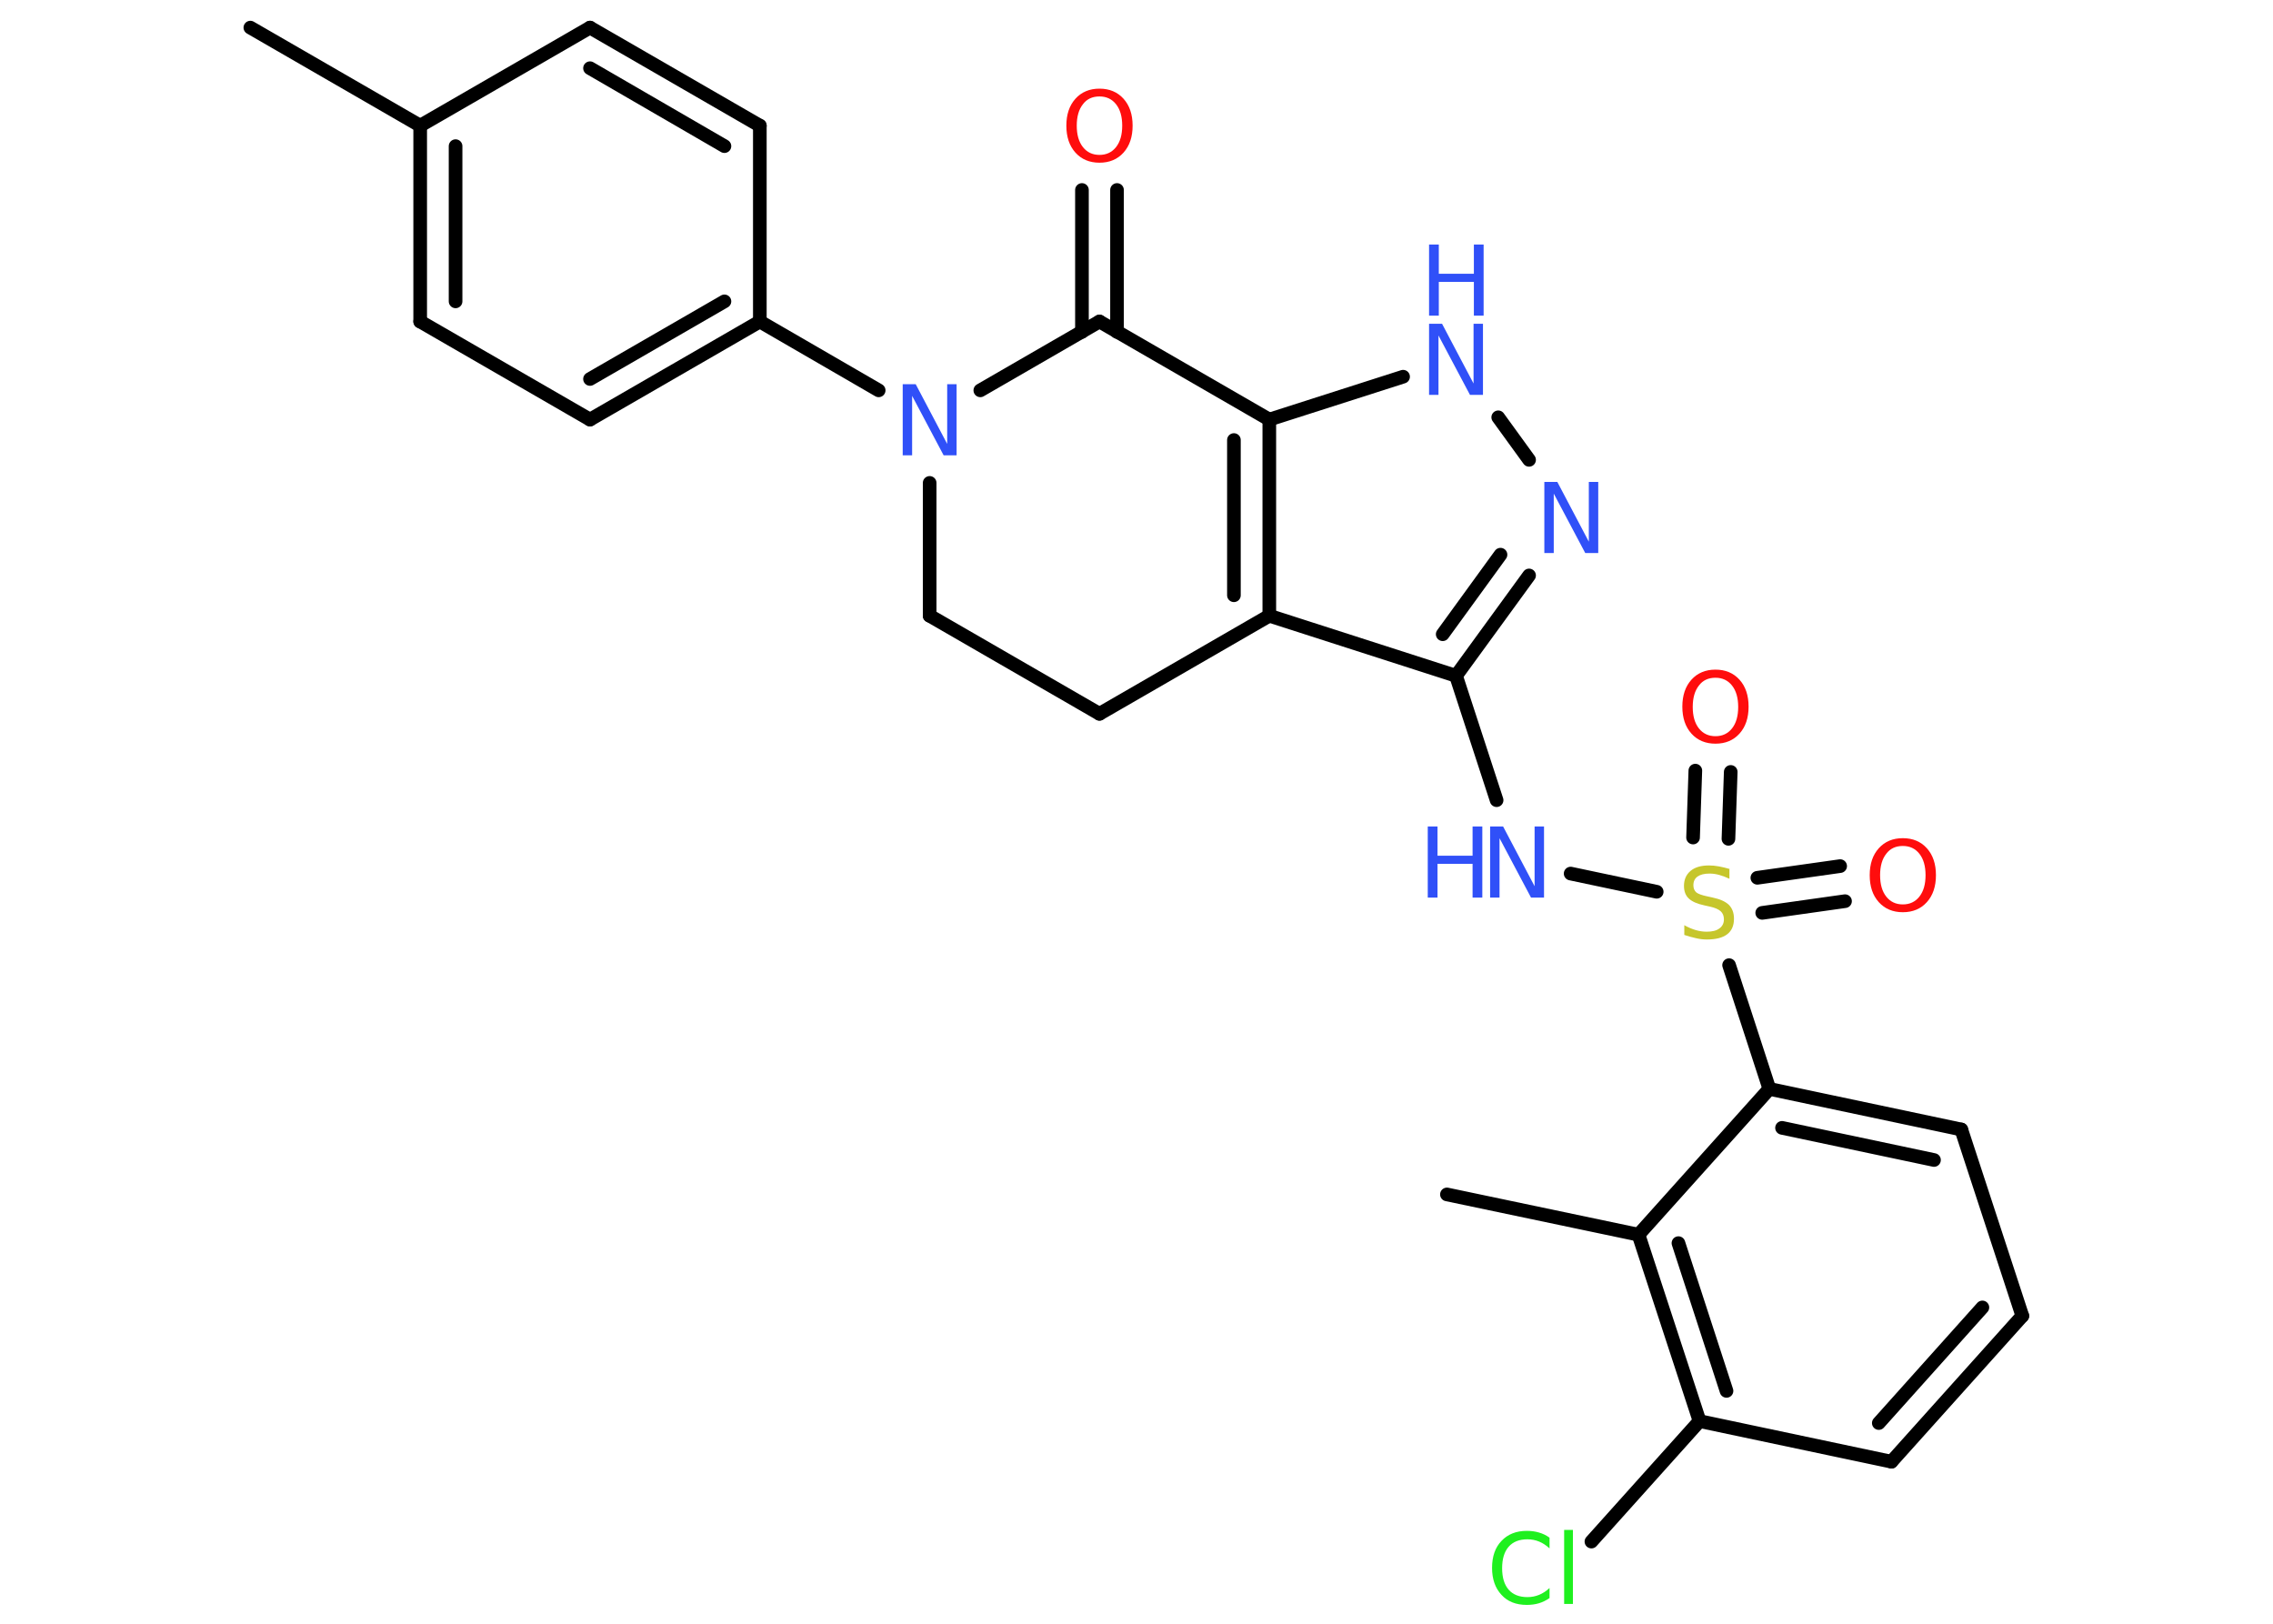 <?xml version='1.0' encoding='UTF-8'?>
<!DOCTYPE svg PUBLIC "-//W3C//DTD SVG 1.1//EN" "http://www.w3.org/Graphics/SVG/1.1/DTD/svg11.dtd">
<svg version='1.2' xmlns='http://www.w3.org/2000/svg' xmlns:xlink='http://www.w3.org/1999/xlink' width='70.0mm' height='50.0mm' viewBox='0 0 70.0 50.0'>
  <desc>Generated by the Chemistry Development Kit (http://github.com/cdk)</desc>
  <g stroke-linecap='round' stroke-linejoin='round' stroke='#000000' stroke-width='.42' fill='#3050F8'>
    <rect x='.0' y='.0' width='70.0' height='50.0' fill='#FFFFFF' stroke='none'/>
    <g id='mol1' class='mol'>
      <line id='mol1bnd1' class='bond' x1='7.71' y1='.85' x2='12.94' y2='3.87'/>
      <g id='mol1bnd2' class='bond'>
        <line x1='12.94' y1='3.87' x2='12.94' y2='9.9'/>
        <line x1='14.03' y1='4.5' x2='14.03' y2='9.28'/>
      </g>
      <line id='mol1bnd3' class='bond' x1='12.94' y1='9.9' x2='18.17' y2='12.92'/>
      <g id='mol1bnd4' class='bond'>
        <line x1='18.17' y1='12.92' x2='23.4' y2='9.9'/>
        <line x1='18.17' y1='11.67' x2='22.31' y2='9.28'/>
      </g>
      <line id='mol1bnd5' class='bond' x1='23.4' y1='9.9' x2='27.06' y2='12.02'/>
      <line id='mol1bnd6' class='bond' x1='28.63' y1='14.87' x2='28.63' y2='18.96'/>
      <line id='mol1bnd7' class='bond' x1='28.63' y1='18.96' x2='33.86' y2='21.98'/>
      <line id='mol1bnd8' class='bond' x1='33.86' y1='21.98' x2='39.09' y2='18.96'/>
      <line id='mol1bnd9' class='bond' x1='39.09' y1='18.96' x2='44.84' y2='20.81'/>
      <line id='mol1bnd10' class='bond' x1='44.84' y1='20.81' x2='46.09' y2='24.64'/>
      <line id='mol1bnd11' class='bond' x1='48.37' y1='26.9' x2='51.02' y2='27.46'/>
      <g id='mol1bnd12' class='bond'>
        <line x1='54.12' y1='27.03' x2='56.67' y2='26.67'/>
        <line x1='54.27' y1='28.11' x2='56.82' y2='27.75'/>
      </g>
      <g id='mol1bnd13' class='bond'>
        <line x1='52.14' y1='25.79' x2='52.21' y2='23.73'/>
        <line x1='53.23' y1='25.83' x2='53.3' y2='23.77'/>
      </g>
      <line id='mol1bnd14' class='bond' x1='53.25' y1='29.72' x2='54.49' y2='33.53'/>
      <g id='mol1bnd15' class='bond'>
        <line x1='60.4' y1='34.78' x2='54.49' y2='33.53'/>
        <line x1='59.56' y1='35.72' x2='54.88' y2='34.73'/>
      </g>
      <line id='mol1bnd16' class='bond' x1='60.4' y1='34.78' x2='62.28' y2='40.52'/>
      <g id='mol1bnd17' class='bond'>
        <line x1='58.25' y1='45.01' x2='62.28' y2='40.52'/>
        <line x1='57.86' y1='43.82' x2='61.05' y2='40.26'/>
      </g>
      <line id='mol1bnd18' class='bond' x1='58.25' y1='45.01' x2='52.34' y2='43.76'/>
      <line id='mol1bnd19' class='bond' x1='52.34' y1='43.76' x2='49.01' y2='47.47'/>
      <g id='mol1bnd20' class='bond'>
        <line x1='50.46' y1='38.02' x2='52.34' y2='43.76'/>
        <line x1='51.69' y1='38.28' x2='53.17' y2='42.83'/>
      </g>
      <line id='mol1bnd21' class='bond' x1='54.49' y1='33.53' x2='50.46' y2='38.02'/>
      <line id='mol1bnd22' class='bond' x1='50.46' y1='38.02' x2='44.56' y2='36.78'/>
      <g id='mol1bnd23' class='bond'>
        <line x1='44.84' y1='20.81' x2='47.09' y2='17.72'/>
        <line x1='44.43' y1='19.53' x2='46.21' y2='17.08'/>
      </g>
      <line id='mol1bnd24' class='bond' x1='47.09' y1='14.16' x2='46.14' y2='12.85'/>
      <line id='mol1bnd25' class='bond' x1='43.21' y1='11.6' x2='39.09' y2='12.92'/>
      <g id='mol1bnd26' class='bond'>
        <line x1='39.09' y1='18.96' x2='39.09' y2='12.92'/>
        <line x1='38.0' y1='18.33' x2='38.0' y2='13.55'/>
      </g>
      <line id='mol1bnd27' class='bond' x1='39.09' y1='12.92' x2='33.86' y2='9.9'/>
      <line id='mol1bnd28' class='bond' x1='30.19' y1='12.02' x2='33.86' y2='9.9'/>
      <g id='mol1bnd29' class='bond'>
        <line x1='33.32' y1='10.22' x2='33.32' y2='5.85'/>
        <line x1='34.4' y1='10.22' x2='34.4' y2='5.85'/>
      </g>
      <line id='mol1bnd30' class='bond' x1='23.4' y1='9.9' x2='23.4' y2='3.87'/>
      <g id='mol1bnd31' class='bond'>
        <line x1='23.4' y1='3.87' x2='18.17' y2='.85'/>
        <line x1='22.31' y1='4.5' x2='18.17' y2='2.1'/>
      </g>
      <line id='mol1bnd32' class='bond' x1='12.94' y1='3.87' x2='18.17' y2='.85'/>
      <path id='mol1atm6' class='atom' d='M27.8 11.83h.4l.97 1.84v-1.84h.29v2.19h-.4l-.97 -1.83v1.83h-.29v-2.19z' stroke='none'/>
      <g id='mol1atm11' class='atom'>
        <path d='M45.89 25.45h.4l.97 1.84v-1.84h.29v2.19h-.4l-.97 -1.83v1.83h-.29v-2.19z' stroke='none'/>
        <path d='M43.97 25.45h.3v.9h1.08v-.9h.3v2.19h-.3v-1.04h-1.08v1.04h-.3v-2.19z' stroke='none'/>
      </g>
      <path id='mol1atm12' class='atom' d='M53.26 26.77v.29q-.17 -.08 -.32 -.12q-.15 -.04 -.29 -.04q-.24 .0 -.37 .09q-.13 .09 -.13 .27q.0 .14 .09 .22q.09 .07 .33 .12l.18 .04q.33 .07 .49 .22q.16 .16 .16 .43q.0 .32 -.21 .48q-.21 .16 -.63 .16q-.16 .0 -.33 -.04q-.18 -.04 -.36 -.1v-.3q.18 .1 .35 .15q.17 .05 .34 .05q.26 .0 .39 -.1q.14 -.1 .14 -.28q.0 -.16 -.1 -.25q-.1 -.09 -.32 -.14l-.18 -.04q-.33 -.07 -.48 -.21q-.15 -.14 -.15 -.39q.0 -.29 .2 -.46q.2 -.17 .57 -.17q.15 .0 .31 .03q.16 .03 .33 .08z' stroke='none' fill='#C6C62C'/>
      <path id='mol1atm13' class='atom' d='M58.6 26.05q-.33 .0 -.51 .24q-.19 .24 -.19 .66q.0 .42 .19 .66q.19 .24 .51 .24q.32 .0 .51 -.24q.19 -.24 .19 -.66q.0 -.42 -.19 -.66q-.19 -.24 -.51 -.24zM58.6 25.81q.46 .0 .74 .31q.28 .31 .28 .83q.0 .52 -.28 .83q-.28 .31 -.74 .31q-.46 .0 -.74 -.31q-.28 -.31 -.28 -.83q.0 -.52 .28 -.83q.28 -.31 .74 -.31z' stroke='none' fill='#FF0D0D'/>
      <path id='mol1atm14' class='atom' d='M52.83 20.87q-.33 .0 -.51 .24q-.19 .24 -.19 .66q.0 .42 .19 .66q.19 .24 .51 .24q.32 .0 .51 -.24q.19 -.24 .19 -.66q.0 -.42 -.19 -.66q-.19 -.24 -.51 -.24zM52.83 20.62q.46 .0 .74 .31q.28 .31 .28 .83q.0 .52 -.28 .83q-.28 .31 -.74 .31q-.46 .0 -.74 -.31q-.28 -.31 -.28 -.83q.0 -.52 .28 -.83q.28 -.31 .74 -.31z' stroke='none' fill='#FF0D0D'/>
      <path id='mol1atm20' class='atom' d='M47.72 47.37v.31q-.15 -.14 -.32 -.21q-.17 -.07 -.36 -.07q-.38 .0 -.58 .23q-.2 .23 -.2 .66q.0 .43 .2 .66q.2 .23 .58 .23q.19 .0 .36 -.07q.17 -.07 .32 -.21v.31q-.16 .11 -.33 .16q-.17 .05 -.37 .05q-.5 .0 -.78 -.31q-.29 -.31 -.29 -.83q.0 -.53 .29 -.83q.29 -.31 .78 -.31q.2 .0 .37 .05q.18 .05 .33 .16zM48.17 47.11h.27v2.28h-.27v-2.28z' stroke='none' fill='#1FF01F'/>
      <path id='mol1atm23' class='atom' d='M47.56 14.84h.4l.97 1.84v-1.84h.29v2.19h-.4l-.97 -1.83v1.83h-.29v-2.19z' stroke='none'/>
      <g id='mol1atm24' class='atom'>
        <path d='M44.01 9.97h.4l.97 1.84v-1.84h.29v2.19h-.4l-.97 -1.83v1.83h-.29v-2.19z' stroke='none'/>
        <path d='M44.01 7.53h.3v.9h1.08v-.9h.3v2.19h-.3v-1.04h-1.08v1.04h-.3v-2.19z' stroke='none'/>
      </g>
      <path id='mol1atm27' class='atom' d='M33.86 2.97q-.33 .0 -.51 .24q-.19 .24 -.19 .66q.0 .42 .19 .66q.19 .24 .51 .24q.32 .0 .51 -.24q.19 -.24 .19 -.66q.0 -.42 -.19 -.66q-.19 -.24 -.51 -.24zM33.86 2.73q.46 .0 .74 .31q.28 .31 .28 .83q.0 .52 -.28 .83q-.28 .31 -.74 .31q-.46 .0 -.74 -.31q-.28 -.31 -.28 -.83q.0 -.52 .28 -.83q.28 -.31 .74 -.31z' stroke='none' fill='#FF0D0D'/>
    </g>
  </g>
</svg>

